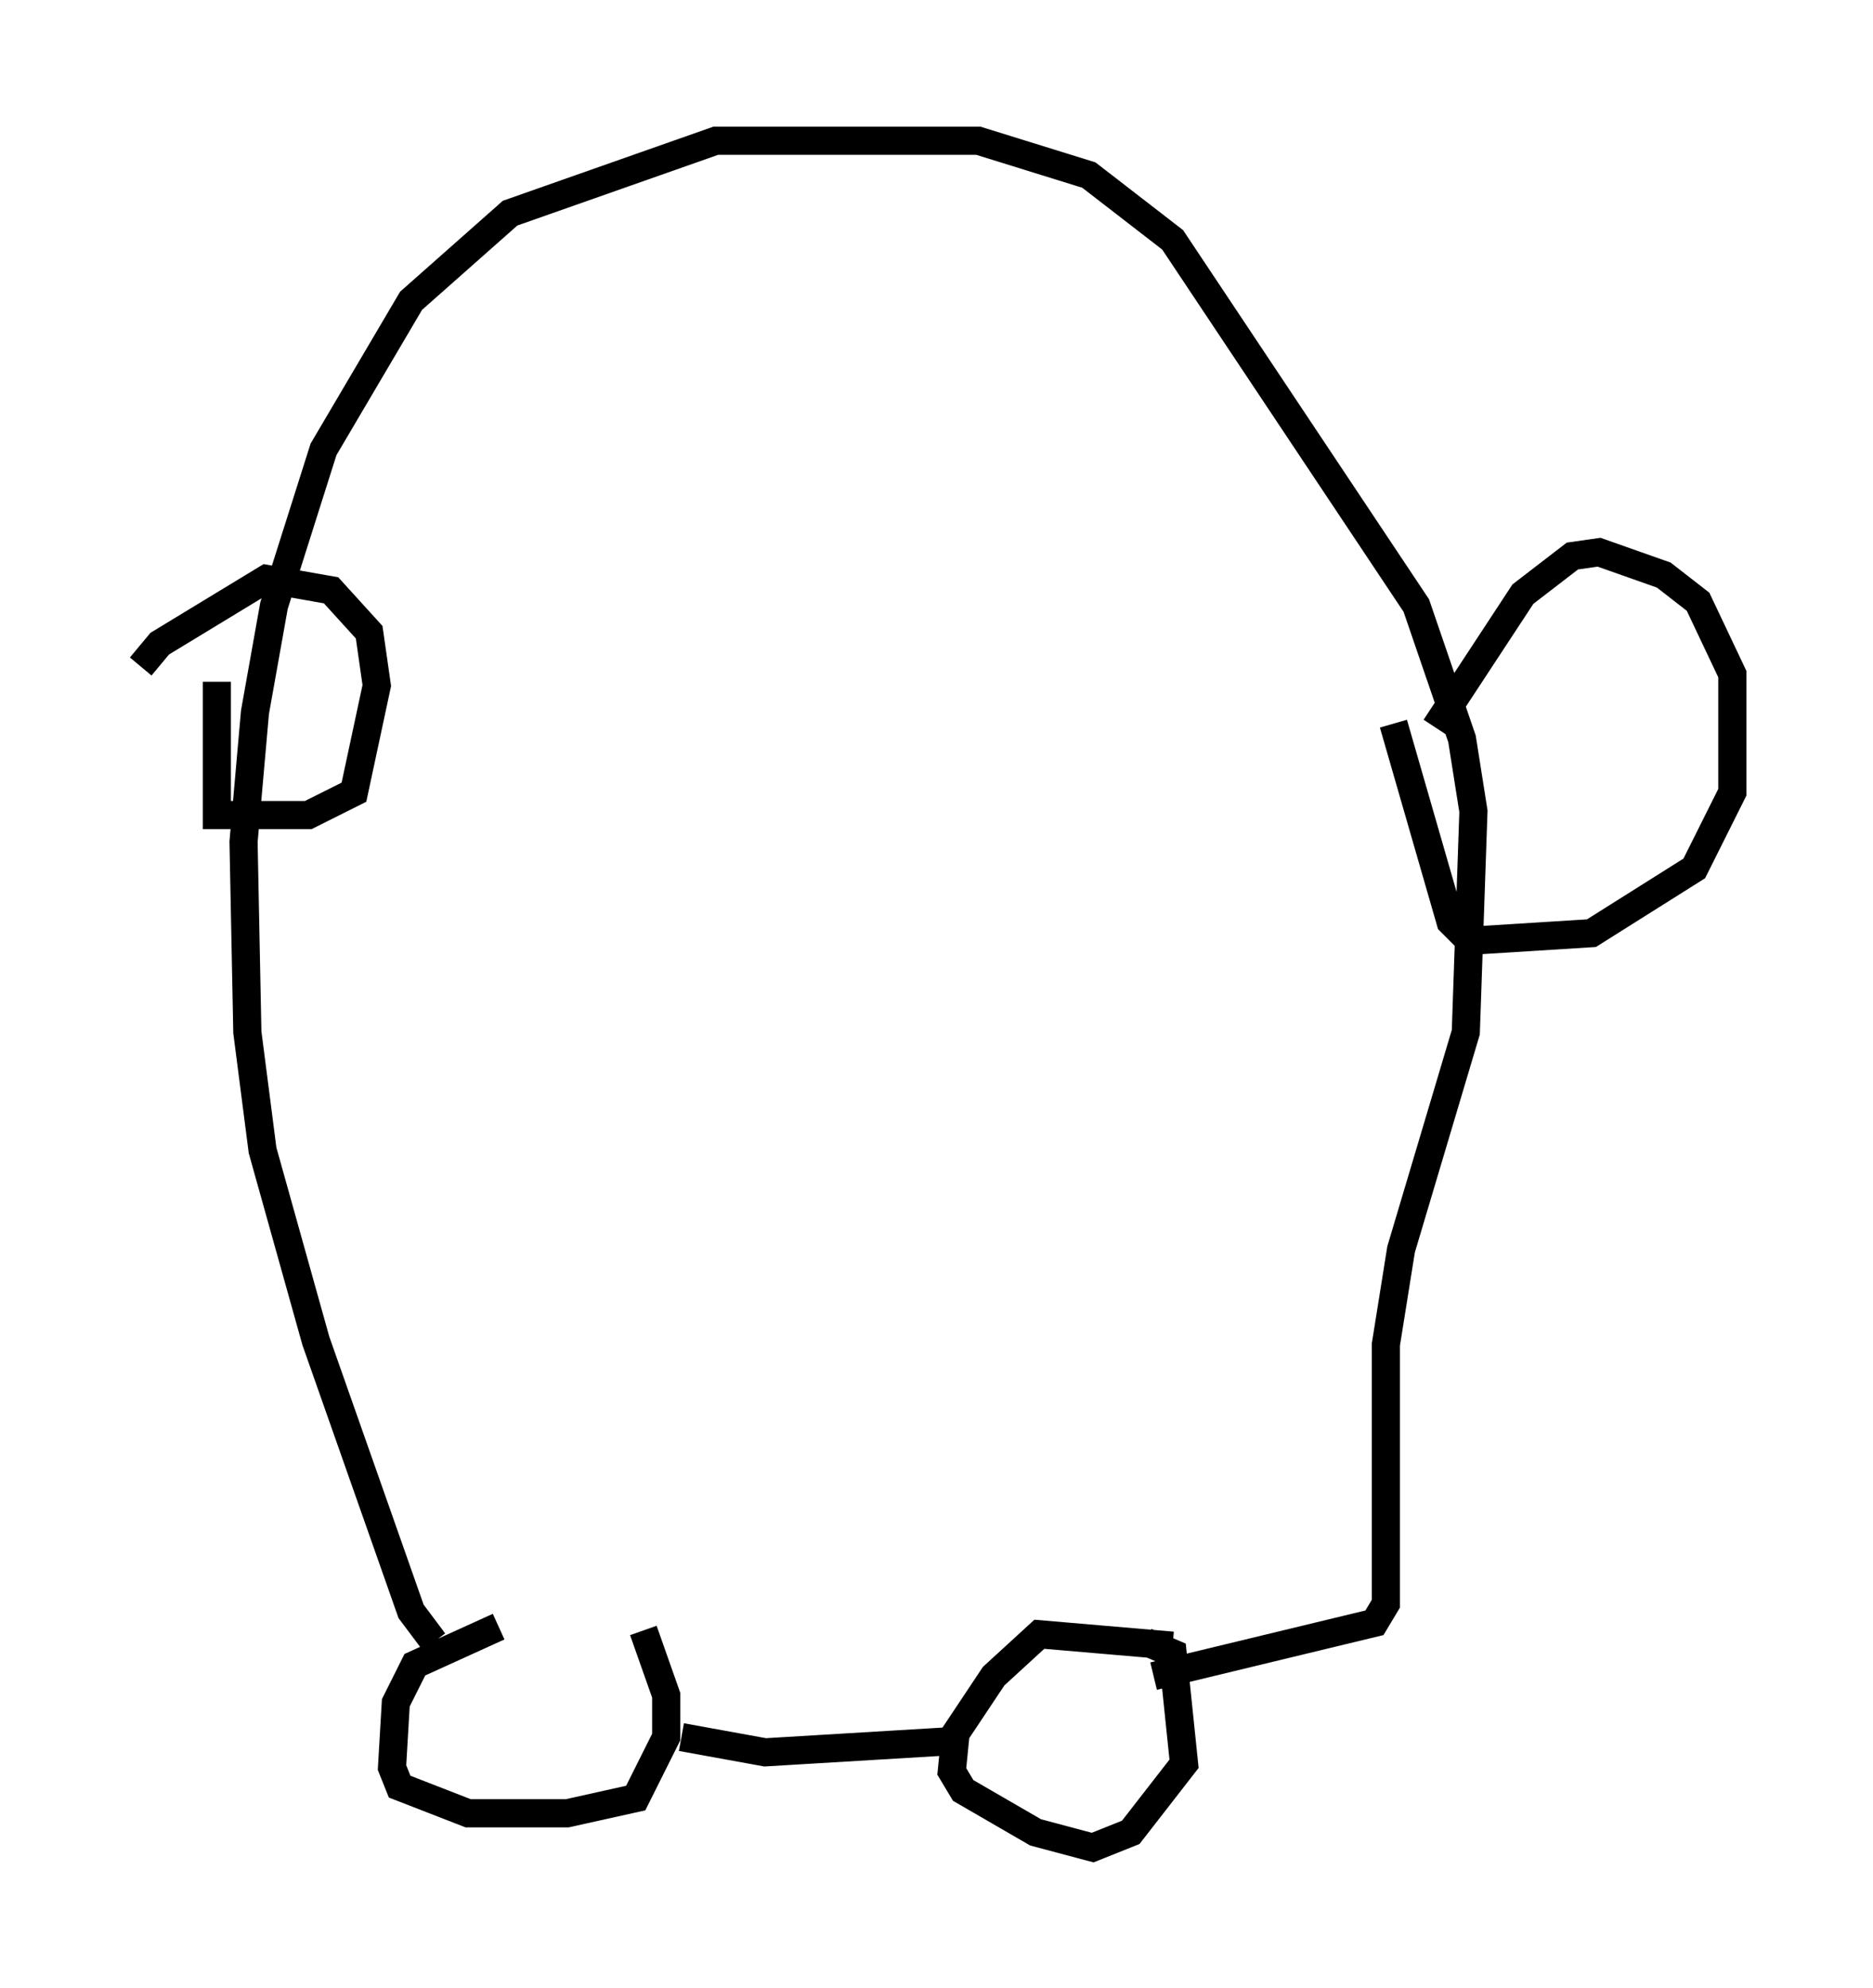 <?xml version="1.0" encoding="utf-8" ?>
<svg baseProfile="full" height="70.622" version="1.1" width="66.562" xmlns="http://www.w3.org/2000/svg" xmlns:ev="http://www.w3.org/2001/xml-events" xmlns:xlink="http://www.w3.org/1999/xlink"><defs /><rect fill="white" height="70.622" width="66.562" x="0" y="0" /><path d="M22.456, 57.909 m-4.736, -0.135 l-2.977, 1.353 -0.677, 1.353 l-0.135, 2.3 0.271, 0.677 l2.436, 0.947 3.518, 0.0 l2.436, -0.541 1.083, -2.165 l0.0, -1.488 -0.812, -2.3 m18.809, 0.541 l-4.736, -0.406 -1.624, 1.488 l-1.353, 2.03 -0.135, 1.353 l0.406, 0.677 2.571, 1.488 l2.03, 0.541 1.353, -0.541 l1.894, -2.436 -0.406, -3.924 l-0.947, -0.406 m-6.766, 3.518 l-6.766, 0.406 -2.977, -0.541 m-8.796, -3.383 l-0.812, -1.083 -3.383, -9.607 l-1.894, -6.766 -0.541, -4.195 l-0.135, -6.766 0.406, -4.601 l0.677, -3.789 1.759, -5.548 l3.112, -5.277 3.518, -3.112 l7.307, -2.571 9.337, 0.0 l3.924, 1.218 2.977, 2.3 l8.66, 12.99 1.624, 4.736 l0.406, 2.571 -0.271, 7.848 l-2.3, 7.713 -0.541, 3.383 l0.0, 9.202 -0.406, 0.677 l-7.848, 1.894 m10.013, -33.694 l3.112, -4.736 1.759, -1.353 l0.947, -0.135 2.3, 0.812 l1.218, 0.947 1.218, 2.571 l0.0, 4.195 -1.353, 2.706 l-3.654, 2.3 -4.33, 0.271 l-0.677, -0.677 -2.03, -7.036 m-44.519, -2.03 l0.677, -0.812 3.789, -2.3 l2.3, 0.406 1.353, 1.488 l0.271, 1.894 -0.812, 3.789 l-1.624, 0.812 -3.248, 0.0 l0.0, -4.736 " fill="none" stroke="black" stroke-width="1" /></svg>